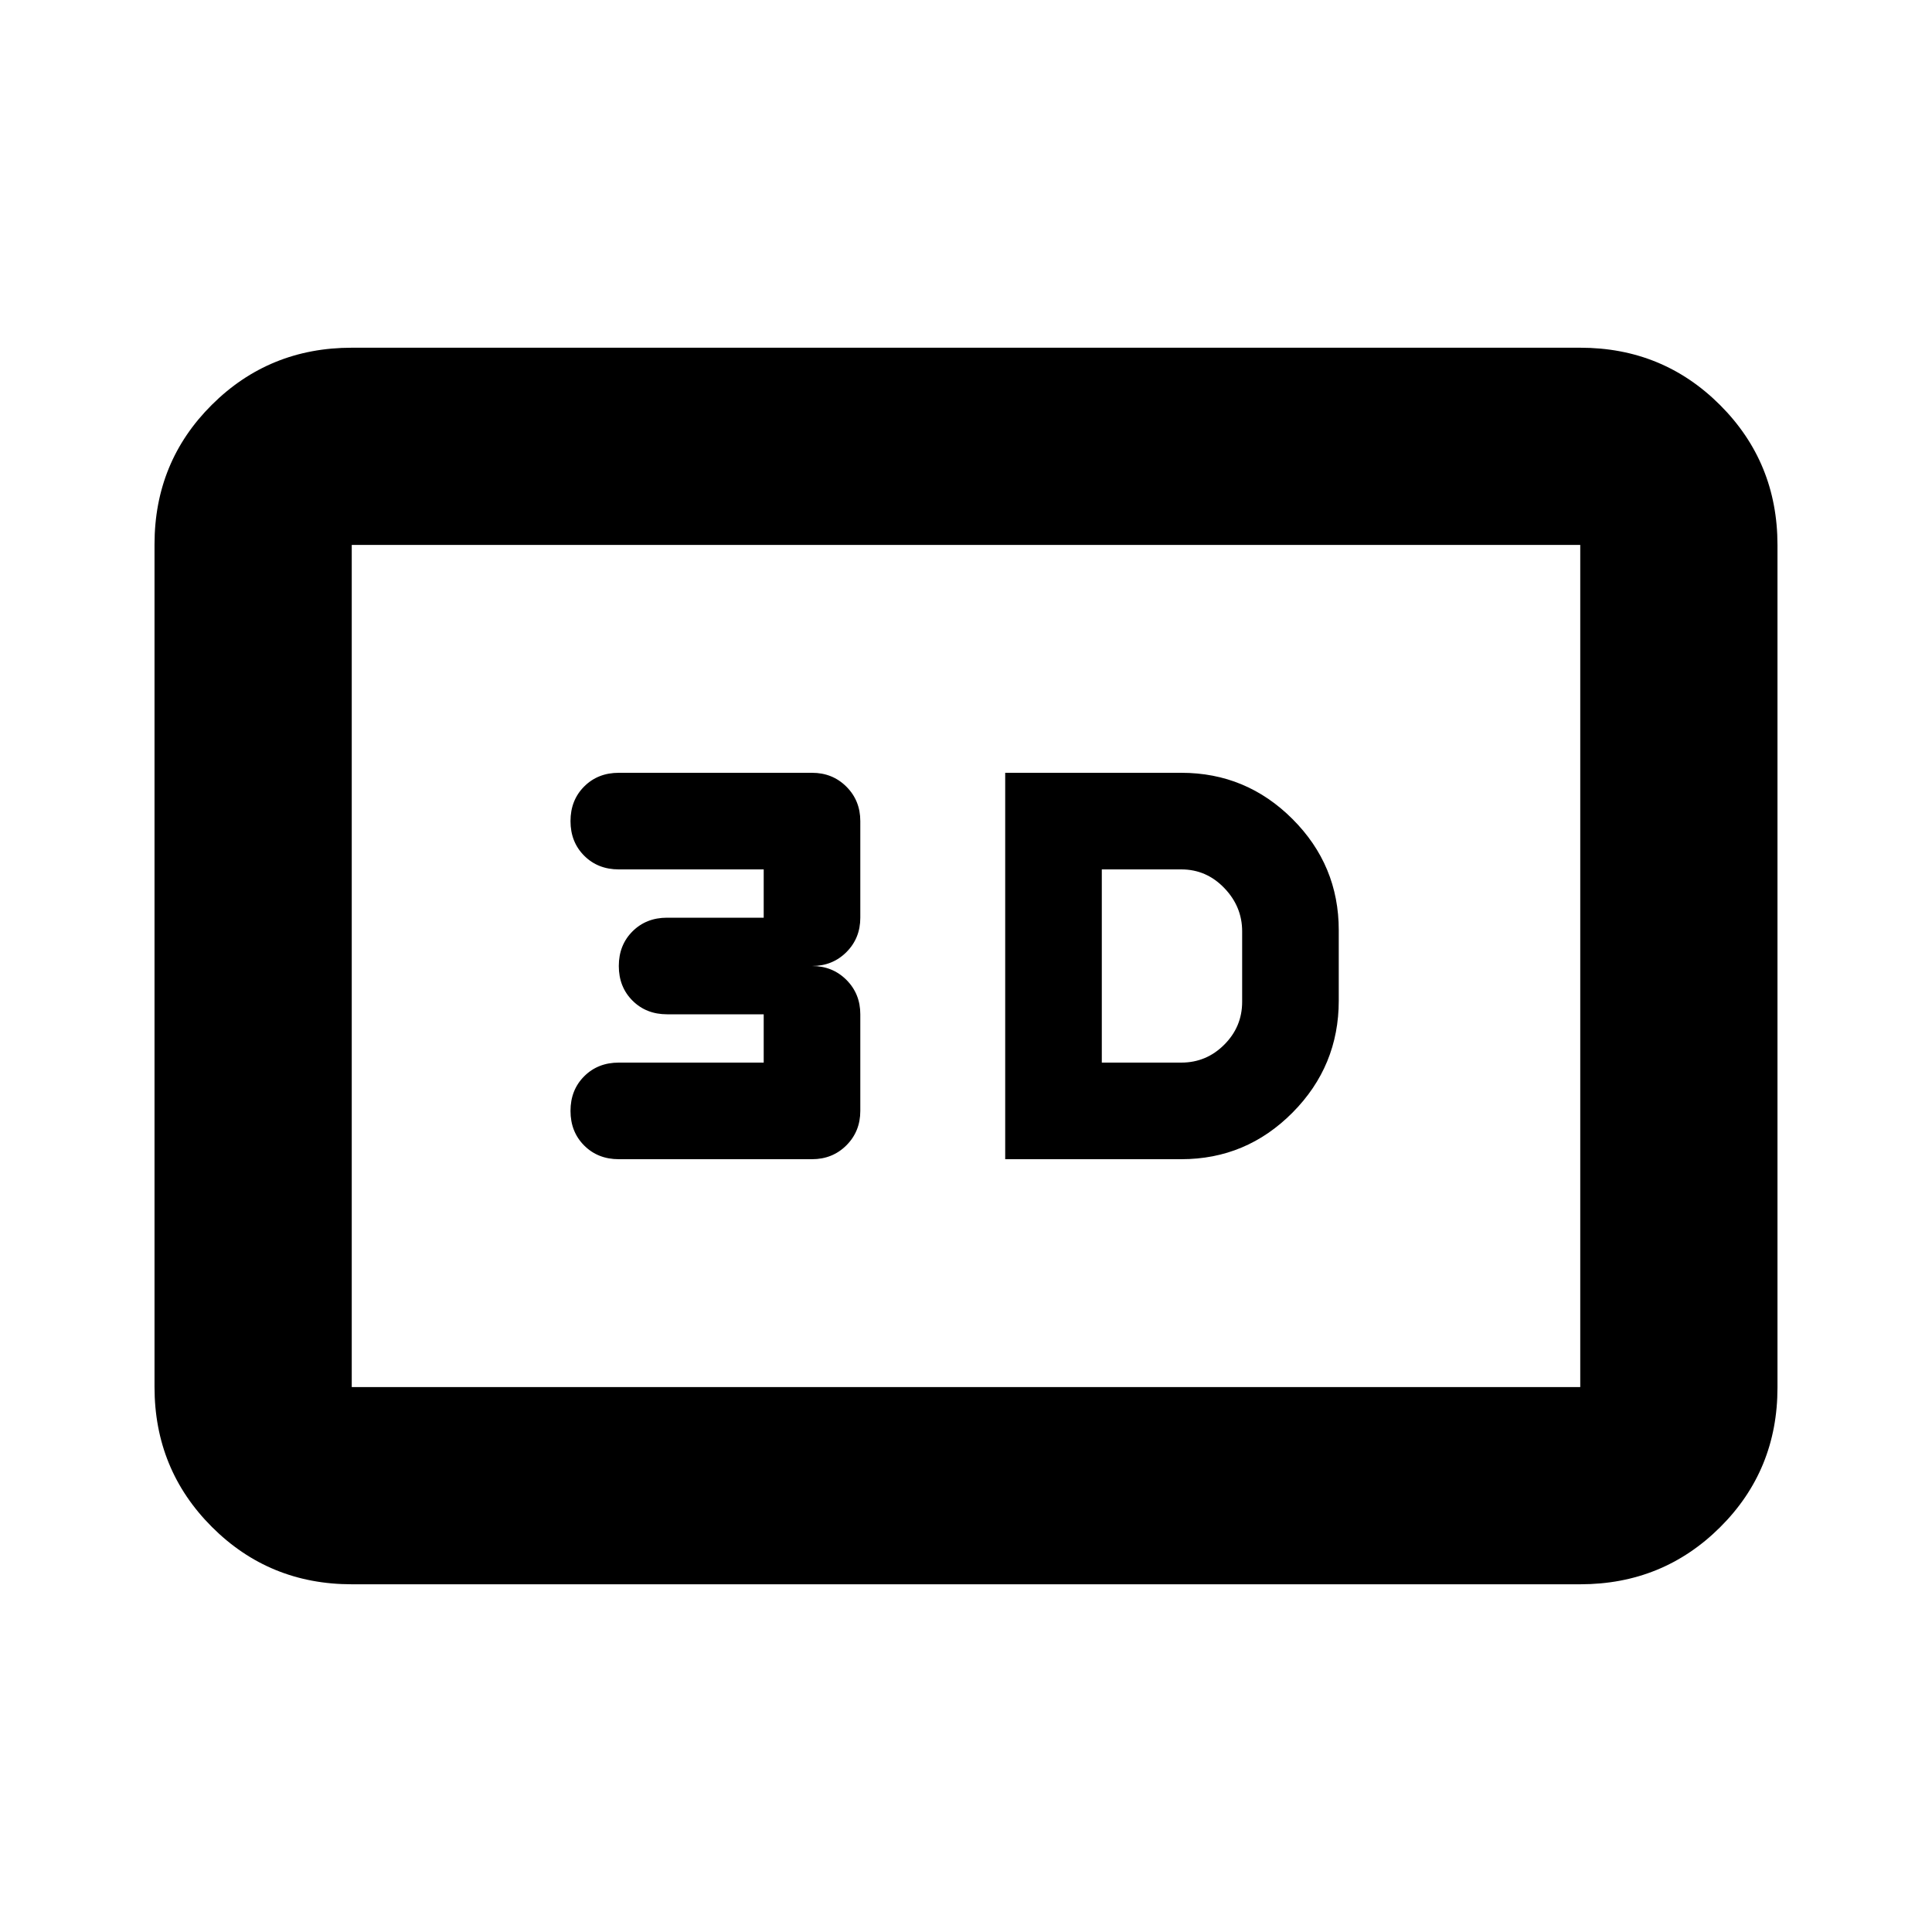 <svg xmlns="http://www.w3.org/2000/svg" height="20" viewBox="0 -960 960 960" width="20"><path d="M499.48-384H587q32.26 0 55.24-23.14 22.98-23.14 22.98-55.64v-35q0-32.27-22.98-55.24Q619.26-576 587-576h-87.52v192Zm48-48v-96H587q12.43 0 21.32 9.23 8.9 9.24 8.9 21.55v35q0 12.43-8.9 21.32-8.89 8.9-21.32 8.9h-39.52Zm-144 48q10.2 0 17.1-6.9 6.9-6.9 6.9-17.1v-48q0-10.2-6.9-17.1-6.9-6.9-17.1-6.9 10.2 0 17.1-6.9 6.9-6.9 6.9-17.1v-48q0-10.2-6.9-17.1-6.9-6.9-17.1-6.9h-96q-10.4 0-17.2 6.8-6.8 6.8-6.8 17.2 0 10.4 6.8 17.2 6.8 6.8 17.2 6.8h72v24h-48q-10.4 0-17.2 6.8-6.8 6.8-6.8 17.2 0 10.4 6.8 17.2 6.8 6.8 17.2 6.8h48v24h-72q-10.4 0-17.2 6.8-6.8 6.8-6.8 17.2 0 10.4 6.8 17.2 6.8 6.8 17.2 6.8h96Zm-228.7 211.22q-41 0-69.5-28.51t-28.5-69.53V-689.5q0-41.02 28.5-69.37t69.5-28.35h610.44q41 0 69.5 28.51t28.5 69.53v418.68q0 41.02-28.5 69.37t-69.5 28.35H174.78Zm0-98h610.44v-418.44H174.78v418.44Zm0 0v-418.44 418.44Z"/></svg>